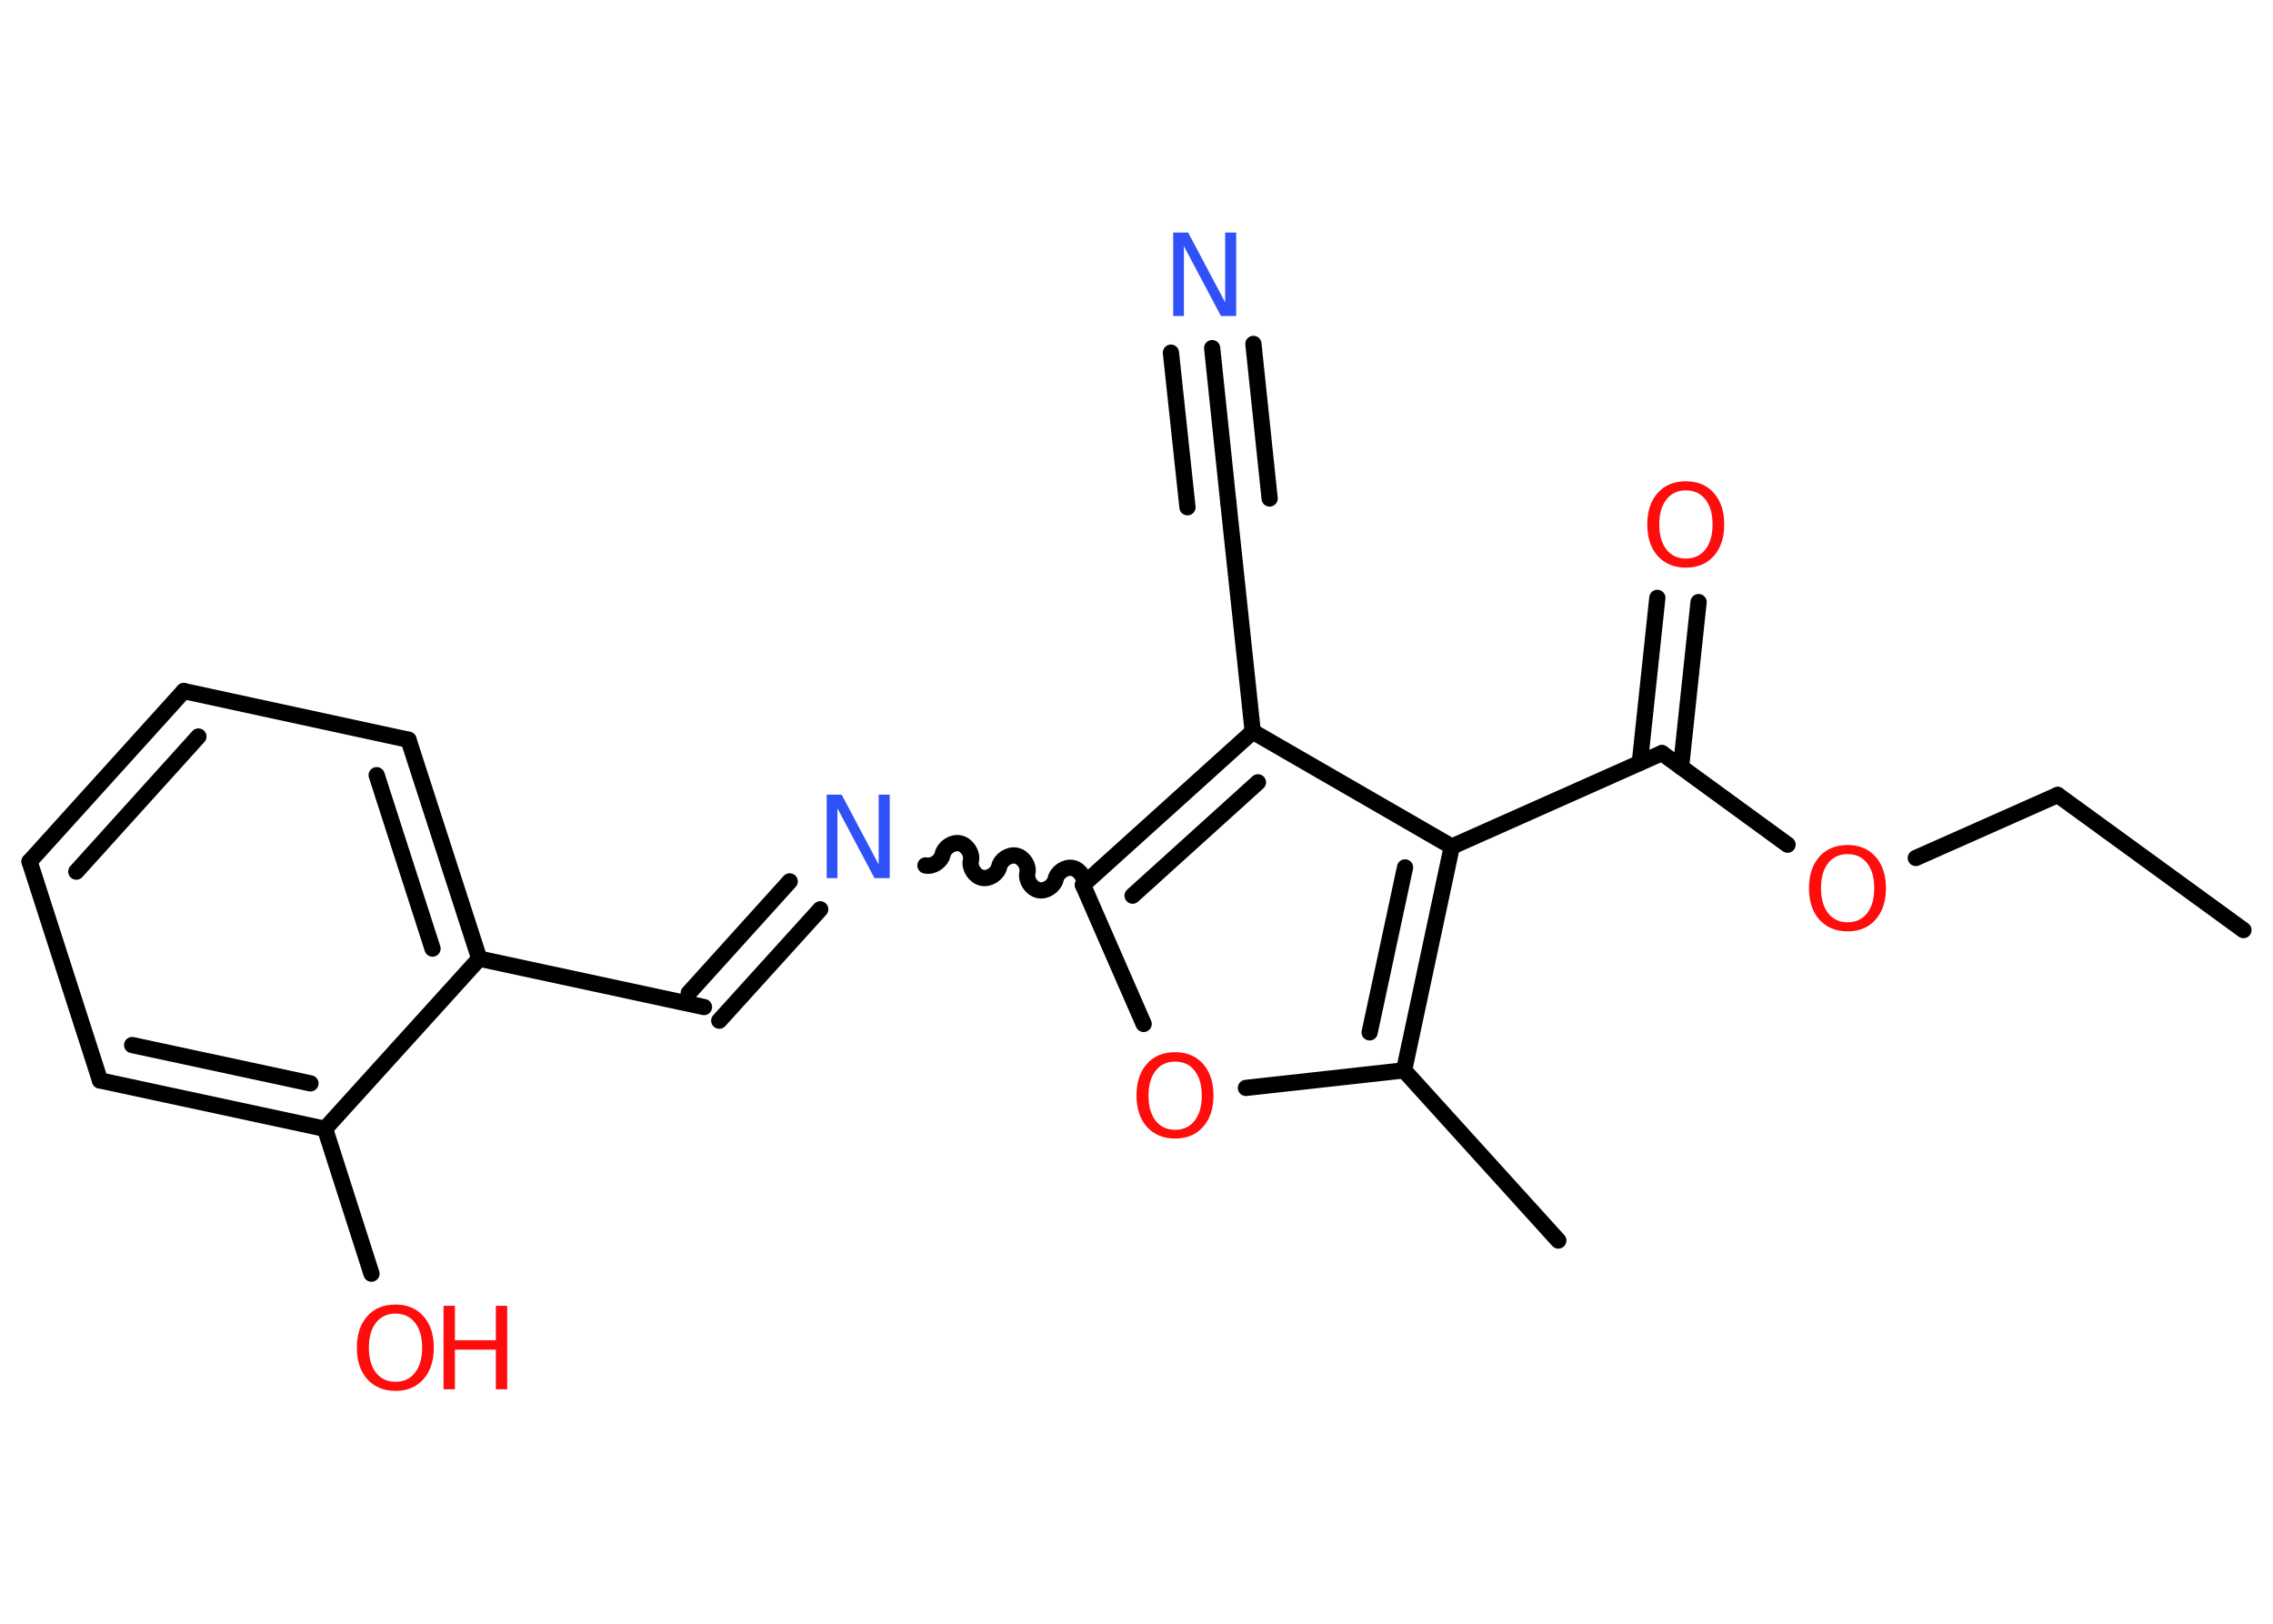 <?xml version='1.0' encoding='UTF-8'?>
<!DOCTYPE svg PUBLIC "-//W3C//DTD SVG 1.1//EN" "http://www.w3.org/Graphics/SVG/1.1/DTD/svg11.dtd">
<svg version='1.2' xmlns='http://www.w3.org/2000/svg' xmlns:xlink='http://www.w3.org/1999/xlink' width='70.0mm' height='50.0mm' viewBox='0 0 70.0 50.0'>
  <desc>Generated by the Chemistry Development Kit (http://github.com/cdk)</desc>
  <g stroke-linecap='round' stroke-linejoin='round' stroke='#000000' stroke-width='.5' fill='#FF0D0D'>
    <rect x='.0' y='.0' width='70.0' height='50.0' fill='#FFFFFF' stroke='none'/>
    <g id='mol1' class='mol'>
      <line id='mol1bnd1' class='bond' x1='69.09' y1='28.64' x2='63.37' y2='24.48'/>
      <line id='mol1bnd2' class='bond' x1='63.37' y1='24.48' x2='59.0' y2='26.42'/>
      <line id='mol1bnd3' class='bond' x1='55.05' y1='26.01' x2='51.18' y2='23.19'/>
      <g id='mol1bnd4' class='bond'>
        <line x1='50.5' y1='23.49' x2='51.04' y2='18.41'/>
        <line x1='51.77' y1='23.62' x2='52.31' y2='18.54'/>
      </g>
      <line id='mol1bnd5' class='bond' x1='51.18' y1='23.19' x2='44.71' y2='26.07'/>
      <g id='mol1bnd6' class='bond'>
        <line x1='43.24' y1='32.96' x2='44.71' y2='26.07'/>
        <line x1='42.18' y1='31.79' x2='43.27' y2='26.71'/>
      </g>
      <line id='mol1bnd7' class='bond' x1='43.24' y1='32.96' x2='47.99' y2='38.2'/>
      <line id='mol1bnd8' class='bond' x1='43.24' y1='32.96' x2='38.37' y2='33.5'/>
      <line id='mol1bnd9' class='bond' x1='35.22' y1='31.53' x2='33.35' y2='27.25'/>
      <path id='mol1bnd10' class='bond' d='M28.5 26.65c.22 .05 .48 -.12 .53 -.34c.05 -.22 .31 -.39 .53 -.34c.22 .05 .39 .31 .34 .53c-.05 .22 .12 .48 .34 .53c.22 .05 .48 -.12 .53 -.34c.05 -.22 .31 -.39 .53 -.34c.22 .05 .39 .31 .34 .53c-.05 .22 .12 .48 .34 .53c.22 .05 .48 -.12 .53 -.34c.05 -.22 .31 -.39 .53 -.34c.22 .05 .39 .31 .34 .53' fill='none' stroke='#000000' stroke-width='.5'/>
      <g id='mol1bnd11' class='bond'>
        <line x1='25.26' y1='28.0' x2='22.15' y2='31.43'/>
        <line x1='24.32' y1='27.14' x2='21.21' y2='30.58'/>
      </g>
      <line id='mol1bnd12' class='bond' x1='21.68' y1='31.01' x2='14.76' y2='29.52'/>
      <g id='mol1bnd13' class='bond'>
        <line x1='14.76' y1='29.52' x2='12.58' y2='22.78'/>
        <line x1='13.32' y1='29.21' x2='11.6' y2='23.87'/>
      </g>
      <line id='mol1bnd14' class='bond' x1='12.58' y1='22.78' x2='5.66' y2='21.28'/>
      <g id='mol1bnd15' class='bond'>
        <line x1='5.66' y1='21.28' x2='.91' y2='26.53'/>
        <line x1='6.11' y1='22.68' x2='2.35' y2='26.84'/>
      </g>
      <line id='mol1bnd16' class='bond' x1='.91' y1='26.53' x2='3.08' y2='33.27'/>
      <g id='mol1bnd17' class='bond'>
        <line x1='3.08' y1='33.27' x2='10.01' y2='34.76'/>
        <line x1='4.07' y1='32.18' x2='9.56' y2='33.36'/>
      </g>
      <line id='mol1bnd18' class='bond' x1='14.76' y1='29.52' x2='10.01' y2='34.76'/>
      <line id='mol1bnd19' class='bond' x1='10.01' y1='34.76' x2='11.44' y2='39.22'/>
      <g id='mol1bnd20' class='bond'>
        <line x1='38.58' y1='22.53' x2='33.35' y2='27.25'/>
        <line x1='38.74' y1='24.09' x2='34.88' y2='27.58'/>
      </g>
      <line id='mol1bnd21' class='bond' x1='44.71' y1='26.07' x2='38.58' y2='22.53'/>
      <line id='mol1bnd22' class='bond' x1='38.58' y1='22.53' x2='37.83' y2='15.49'/>
      <g id='mol1bnd23' class='bond'>
        <line x1='37.83' y1='15.49' x2='37.33' y2='10.72'/>
        <line x1='36.57' y1='15.62' x2='36.06' y2='10.86'/>
        <line x1='39.1' y1='15.35' x2='38.6' y2='10.59'/>
      </g>
      <path id='mol1atm3' class='atom' d='M56.9 26.3q-.38 .0 -.6 .28q-.22 .28 -.22 .77q.0 .49 .22 .77q.22 .28 .6 .28q.38 .0 .6 -.28q.22 -.28 .22 -.77q.0 -.49 -.22 -.77q-.22 -.28 -.6 -.28zM56.9 26.02q.54 .0 .86 .36q.32 .36 .32 .97q.0 .61 -.32 .97q-.32 .36 -.86 .36q-.54 .0 -.87 -.36q-.32 -.36 -.32 -.97q.0 -.61 .32 -.97q.32 -.36 .87 -.36z' stroke='none'/>
      <path id='mol1atm5' class='atom' d='M51.92 15.1q-.38 .0 -.6 .28q-.22 .28 -.22 .77q.0 .49 .22 .77q.22 .28 .6 .28q.38 .0 .6 -.28q.22 -.28 .22 -.77q.0 -.49 -.22 -.77q-.22 -.28 -.6 -.28zM51.92 14.82q.54 .0 .86 .36q.32 .36 .32 .97q.0 .61 -.32 .97q-.32 .36 -.86 .36q-.54 .0 -.87 -.36q-.32 -.36 -.32 -.97q.0 -.61 .32 -.97q.32 -.36 .87 -.36z' stroke='none'/>
      <path id='mol1atm9' class='atom' d='M36.19 32.69q-.38 .0 -.6 .28q-.22 .28 -.22 .77q.0 .49 .22 .77q.22 .28 .6 .28q.38 .0 .6 -.28q.22 -.28 .22 -.77q.0 -.49 -.22 -.77q-.22 -.28 -.6 -.28zM36.19 32.4q.54 .0 .86 .36q.32 .36 .32 .97q.0 .61 -.32 .97q-.32 .36 -.86 .36q-.54 .0 -.87 -.36q-.32 -.36 -.32 -.97q.0 -.61 .32 -.97q.32 -.36 .87 -.36z' stroke='none'/>
      <path id='mol1atm11' class='atom' d='M25.45 24.47h.47l1.14 2.15v-2.15h.34v2.57h-.47l-1.14 -2.15v2.15h-.33v-2.57z' stroke='none' fill='#3050F8'/>
      <g id='mol1atm19' class='atom'>
        <path d='M12.18 40.45q-.38 .0 -.6 .28q-.22 .28 -.22 .77q.0 .49 .22 .77q.22 .28 .6 .28q.38 .0 .6 -.28q.22 -.28 .22 -.77q.0 -.49 -.22 -.77q-.22 -.28 -.6 -.28zM12.18 40.17q.54 .0 .86 .36q.32 .36 .32 .97q.0 .61 -.32 .97q-.32 .36 -.86 .36q-.54 .0 -.87 -.36q-.32 -.36 -.32 -.97q.0 -.61 .32 -.97q.32 -.36 .87 -.36z' stroke='none'/>
        <path d='M13.66 40.21h.35v1.06h1.26v-1.06h.35v2.57h-.35v-1.22h-1.26v1.22h-.35v-2.57z' stroke='none'/>
      </g>
      <path id='mol1atm22' class='atom' d='M36.12 7.16h.47l1.14 2.15v-2.15h.34v2.57h-.47l-1.14 -2.15v2.15h-.33v-2.57z' stroke='none' fill='#3050F8'/>
    </g>
  </g>
</svg>
